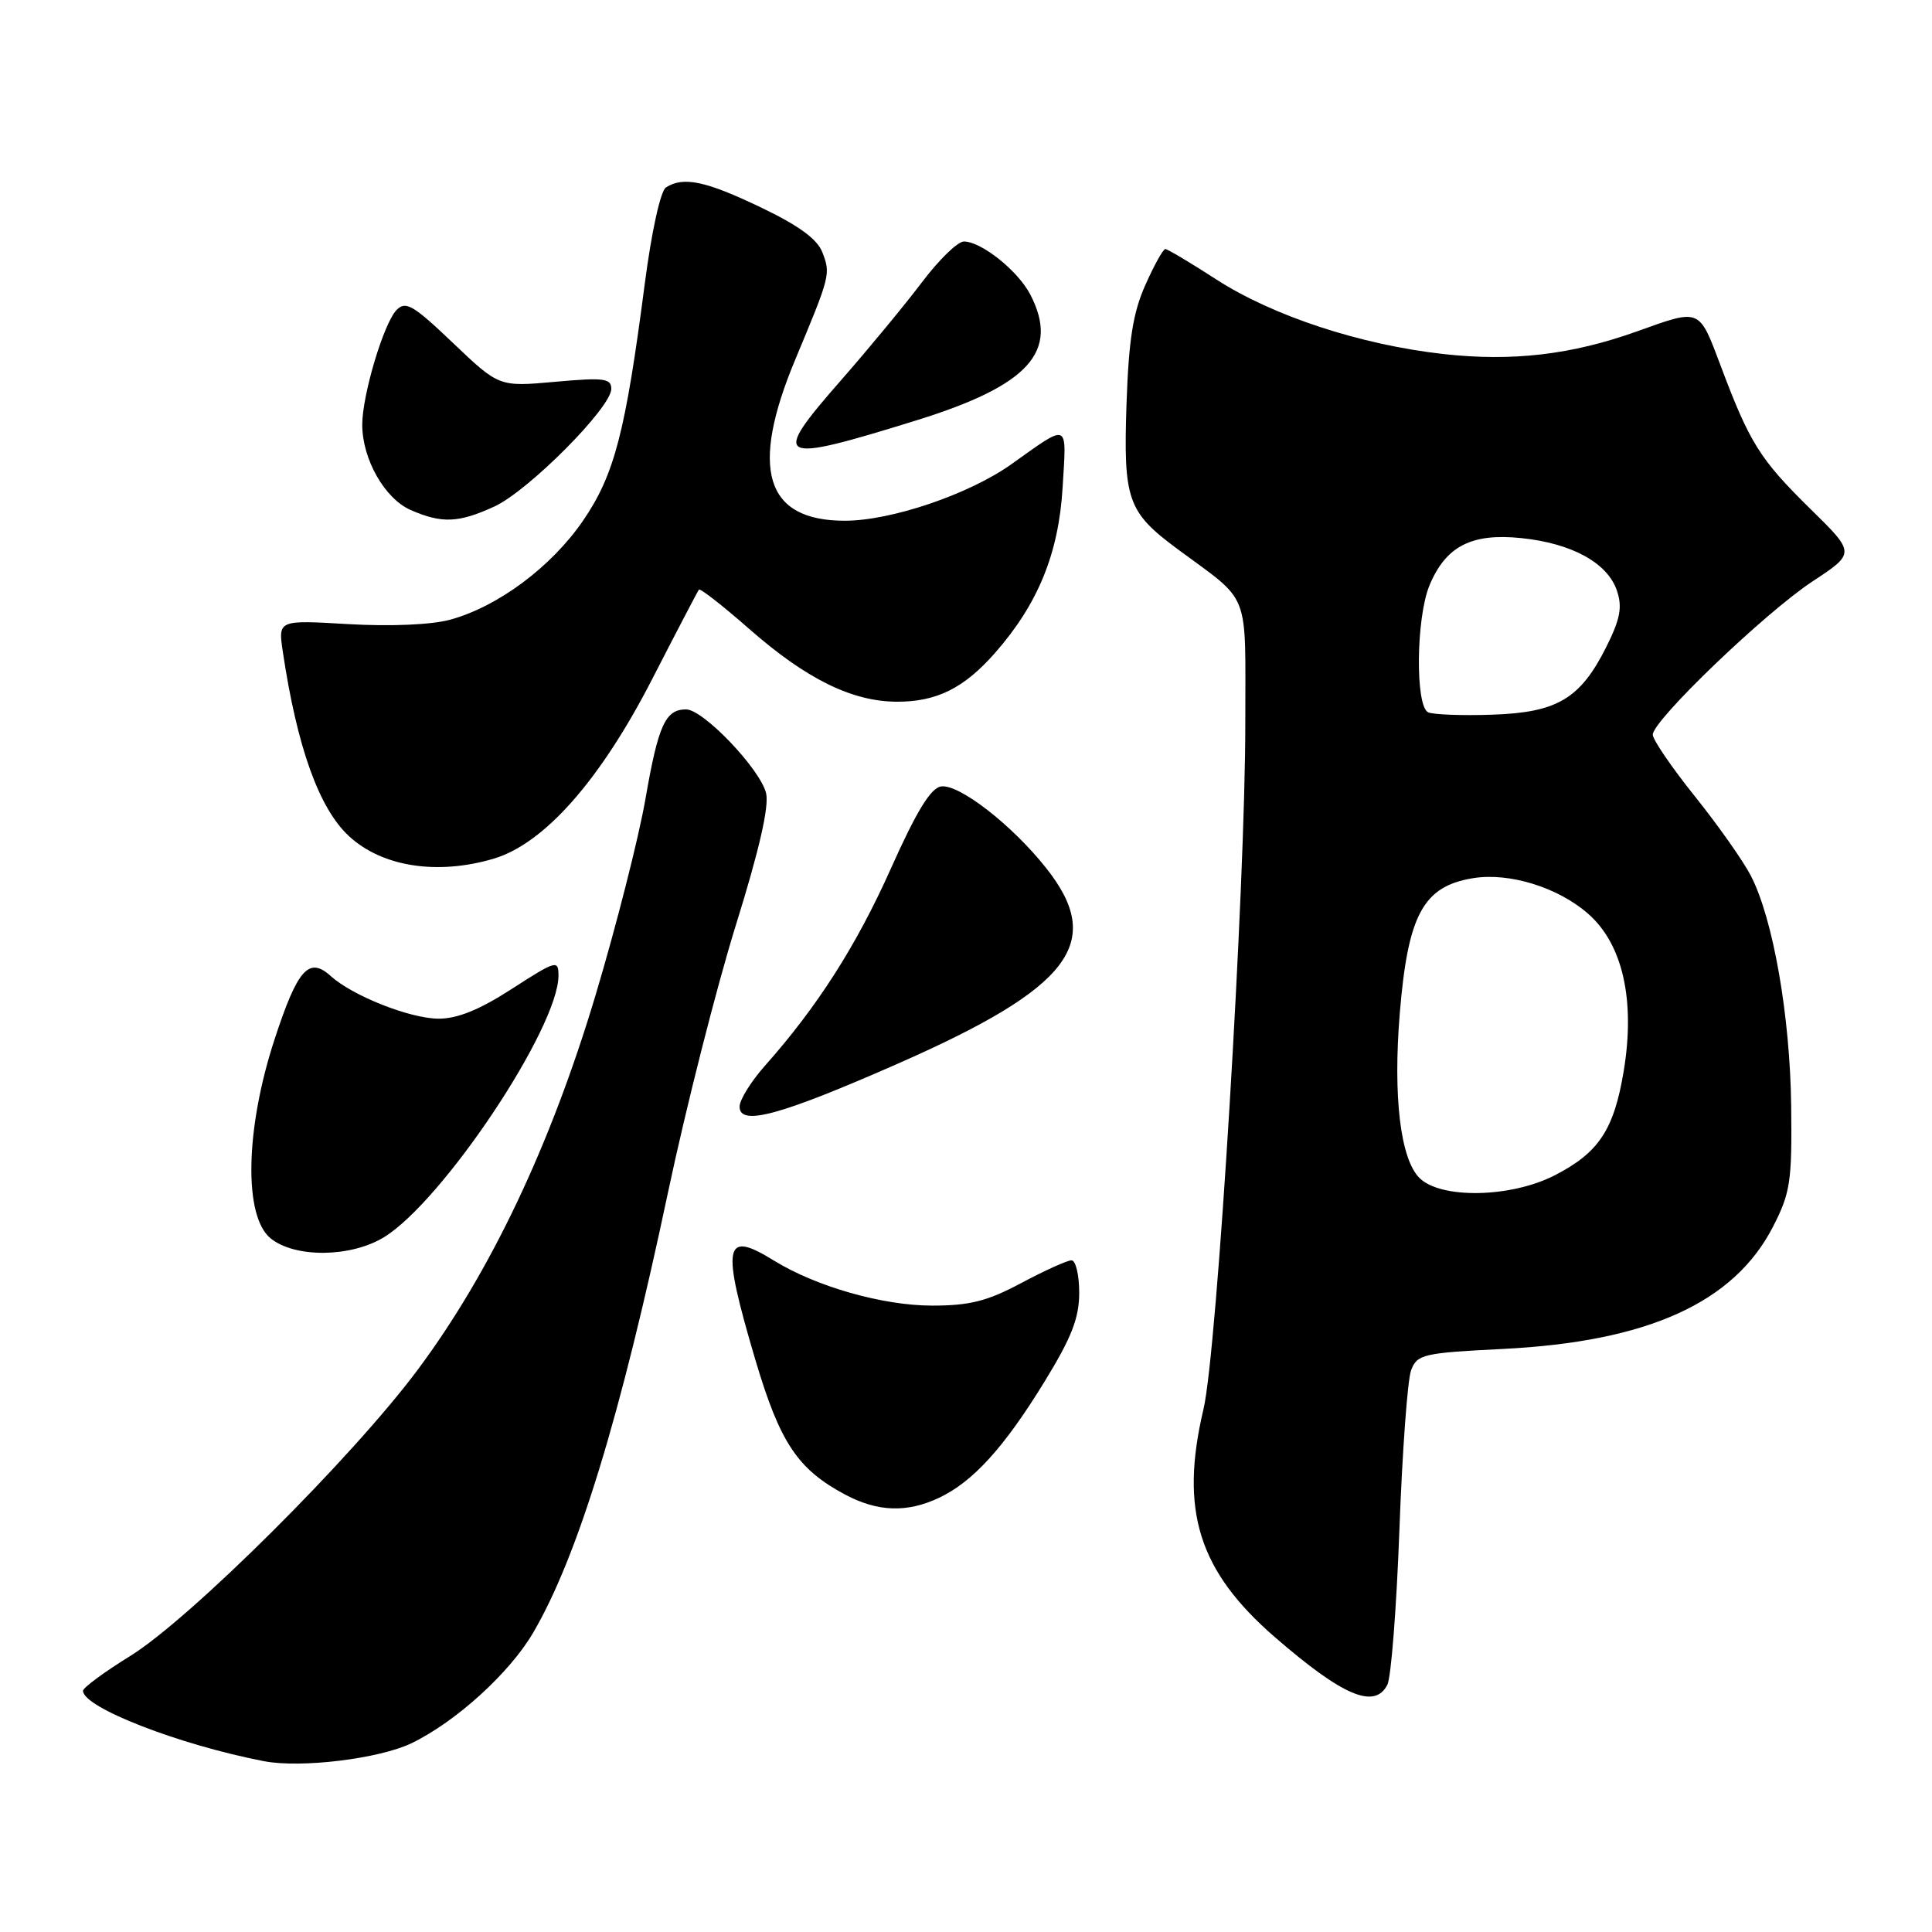<?xml version="1.0" encoding="UTF-8" standalone="no"?>
<!DOCTYPE svg PUBLIC "-//W3C//DTD SVG 1.1//EN" "http://www.w3.org/Graphics/SVG/1.1/DTD/svg11.dtd" >
<svg xmlns="http://www.w3.org/2000/svg" xmlns:xlink="http://www.w3.org/1999/xlink" version="1.1" viewBox="0 0 256 256">
 <g >
 <path fill="currentColor"
d=" M 54.54 230.98 C 60.41 228.14 67.51 221.69 70.63 216.37 C 76.54 206.29 82.22 187.75 88.51 158.02 C 90.90 146.73 94.95 130.80 97.50 122.60 C 100.61 112.63 101.93 106.85 101.51 105.10 C 100.72 101.89 93.19 94.00 90.91 94.00 C 88.16 94.00 87.22 96.08 85.52 105.90 C 84.62 111.05 81.65 122.74 78.91 131.88 C 72.93 151.84 64.97 168.59 55.35 181.50 C 46.67 193.15 25.18 214.53 17.22 219.45 C 13.80 221.56 11.00 223.63 11.00 224.04 C 11.00 226.25 23.78 231.21 35.00 233.37 C 39.90 234.31 50.28 233.04 54.54 230.98 Z  M 183.83 223.25 C 184.33 222.29 185.05 213.02 185.43 202.66 C 185.81 192.30 186.51 182.80 186.98 181.56 C 187.78 179.45 188.58 179.27 199.17 178.74 C 218.35 177.78 229.75 172.62 234.93 162.55 C 237.23 158.07 237.46 156.57 237.34 146.56 C 237.20 134.64 234.95 121.75 232.00 116.05 C 231.00 114.10 227.66 109.36 224.59 105.53 C 221.51 101.69 219.00 98.01 219.00 97.35 C 219.00 95.45 233.90 81.16 240.18 77.03 C 245.86 73.29 245.86 73.29 239.85 67.40 C 233.20 60.86 231.84 58.70 228.01 48.50 C 225.10 40.78 225.36 40.88 216.94 43.90 C 208.26 47.01 200.40 47.93 191.25 46.91 C 180.26 45.68 168.65 41.87 161.14 37.01 C 157.72 34.80 154.70 33.00 154.41 33.00 C 154.12 33.00 152.93 35.14 151.77 37.75 C 150.13 41.41 149.56 45.03 149.27 53.50 C 148.84 66.25 149.40 67.84 156.01 72.74 C 165.83 80.01 165.00 77.90 165.01 95.67 C 165.03 117.40 161.28 179.08 159.47 186.71 C 156.29 200.15 158.80 208.16 168.96 216.96 C 177.94 224.74 182.14 226.52 183.83 223.25 Z  M 124.44 198.46 C 128.94 196.33 133.07 191.78 138.42 183.05 C 141.99 177.23 143.00 174.65 143.00 171.30 C 143.00 168.93 142.54 167.00 141.98 167.00 C 141.42 167.00 138.43 168.35 135.34 170.00 C 130.83 172.41 128.49 173.00 123.52 173.00 C 116.97 173.00 108.13 170.48 102.53 167.02 C 95.92 162.93 95.56 164.86 100.07 180.12 C 103.35 191.18 105.67 194.67 112.00 198.05 C 116.31 200.34 120.20 200.47 124.44 198.46 Z  M 50.86 163.95 C 58.64 159.20 74.00 136.19 74.00 129.27 C 74.00 127.16 73.69 127.25 67.84 131.02 C 63.53 133.81 60.61 134.99 58.09 134.98 C 54.30 134.95 46.71 131.95 43.81 129.32 C 40.93 126.72 39.43 128.41 36.40 137.66 C 32.49 149.57 32.26 161.17 35.86 164.09 C 39.09 166.70 46.45 166.63 50.86 163.95 Z  M 118.90 140.97 C 141.92 130.85 146.45 124.90 138.62 115.02 C 134.11 109.32 127.06 103.84 124.69 104.21 C 123.32 104.42 121.43 107.52 118.05 115.08 C 113.48 125.30 108.30 133.41 101.33 141.25 C 99.50 143.32 98.00 145.74 98.00 146.63 C 98.00 149.26 103.32 147.82 118.90 140.97 Z  M 65.38 113.79 C 72.10 111.81 79.51 103.43 86.41 90.00 C 89.66 83.67 92.45 78.33 92.61 78.13 C 92.78 77.92 95.78 80.27 99.29 83.35 C 106.81 89.95 112.88 92.95 118.80 92.98 C 124.09 93.01 127.74 91.19 131.85 86.51 C 137.54 80.04 140.28 73.33 140.80 64.61 C 141.33 55.80 141.77 56.00 134.00 61.52 C 128.38 65.51 118.09 69.00 111.94 69.00 C 101.39 69.00 99.30 62.17 105.39 47.61 C 110.02 36.53 110.07 36.32 108.98 33.46 C 108.31 31.69 105.86 29.89 100.79 27.47 C 93.51 23.98 90.56 23.36 88.25 24.83 C 87.52 25.29 86.34 30.66 85.44 37.56 C 82.87 57.34 81.42 62.90 77.25 69.00 C 73.06 75.11 65.99 80.38 59.66 82.11 C 57.16 82.79 51.79 83.02 46.17 82.70 C 36.85 82.15 36.85 82.15 37.47 86.33 C 39.36 99.00 42.27 107.13 46.25 110.80 C 50.63 114.85 57.92 115.99 65.38 113.79 Z  M 65.50 67.12 C 70.02 65.04 81.00 54.00 81.00 51.53 C 81.00 50.13 80.02 50.01 73.56 50.59 C 66.13 51.26 66.13 51.26 60.03 45.45 C 54.78 40.44 53.75 39.83 52.55 41.07 C 50.84 42.84 48.00 52.34 48.00 56.28 C 48.00 60.84 50.98 66.08 54.42 67.58 C 58.56 69.39 60.77 69.29 65.50 67.12 Z  M 121.43 55.70 C 136.35 51.07 140.42 46.57 136.52 39.03 C 134.88 35.87 130.03 32.00 127.72 32.00 C 126.90 32.00 124.41 34.42 122.18 37.38 C 119.95 40.33 115.13 46.17 111.48 50.34 C 102.03 61.13 102.73 61.50 121.43 55.70 Z  M 188.08 156.08 C 185.56 153.56 184.57 145.30 185.48 134.24 C 186.56 121.17 188.59 117.43 195.20 116.36 C 199.99 115.58 206.46 117.58 210.45 121.09 C 215.03 125.11 216.70 132.54 215.15 141.92 C 213.86 149.71 211.84 152.75 205.98 155.75 C 200.17 158.72 190.89 158.89 188.08 156.08 Z  M 189.25 94.39 C 187.51 93.62 187.63 81.83 189.42 77.55 C 191.58 72.37 194.99 70.62 201.57 71.30 C 208.30 71.99 213.03 74.60 214.26 78.29 C 214.99 80.46 214.68 82.05 212.84 85.73 C 209.39 92.60 206.33 94.42 197.70 94.70 C 193.74 94.84 189.94 94.69 189.25 94.39 Z "/>
</g>
</svg>